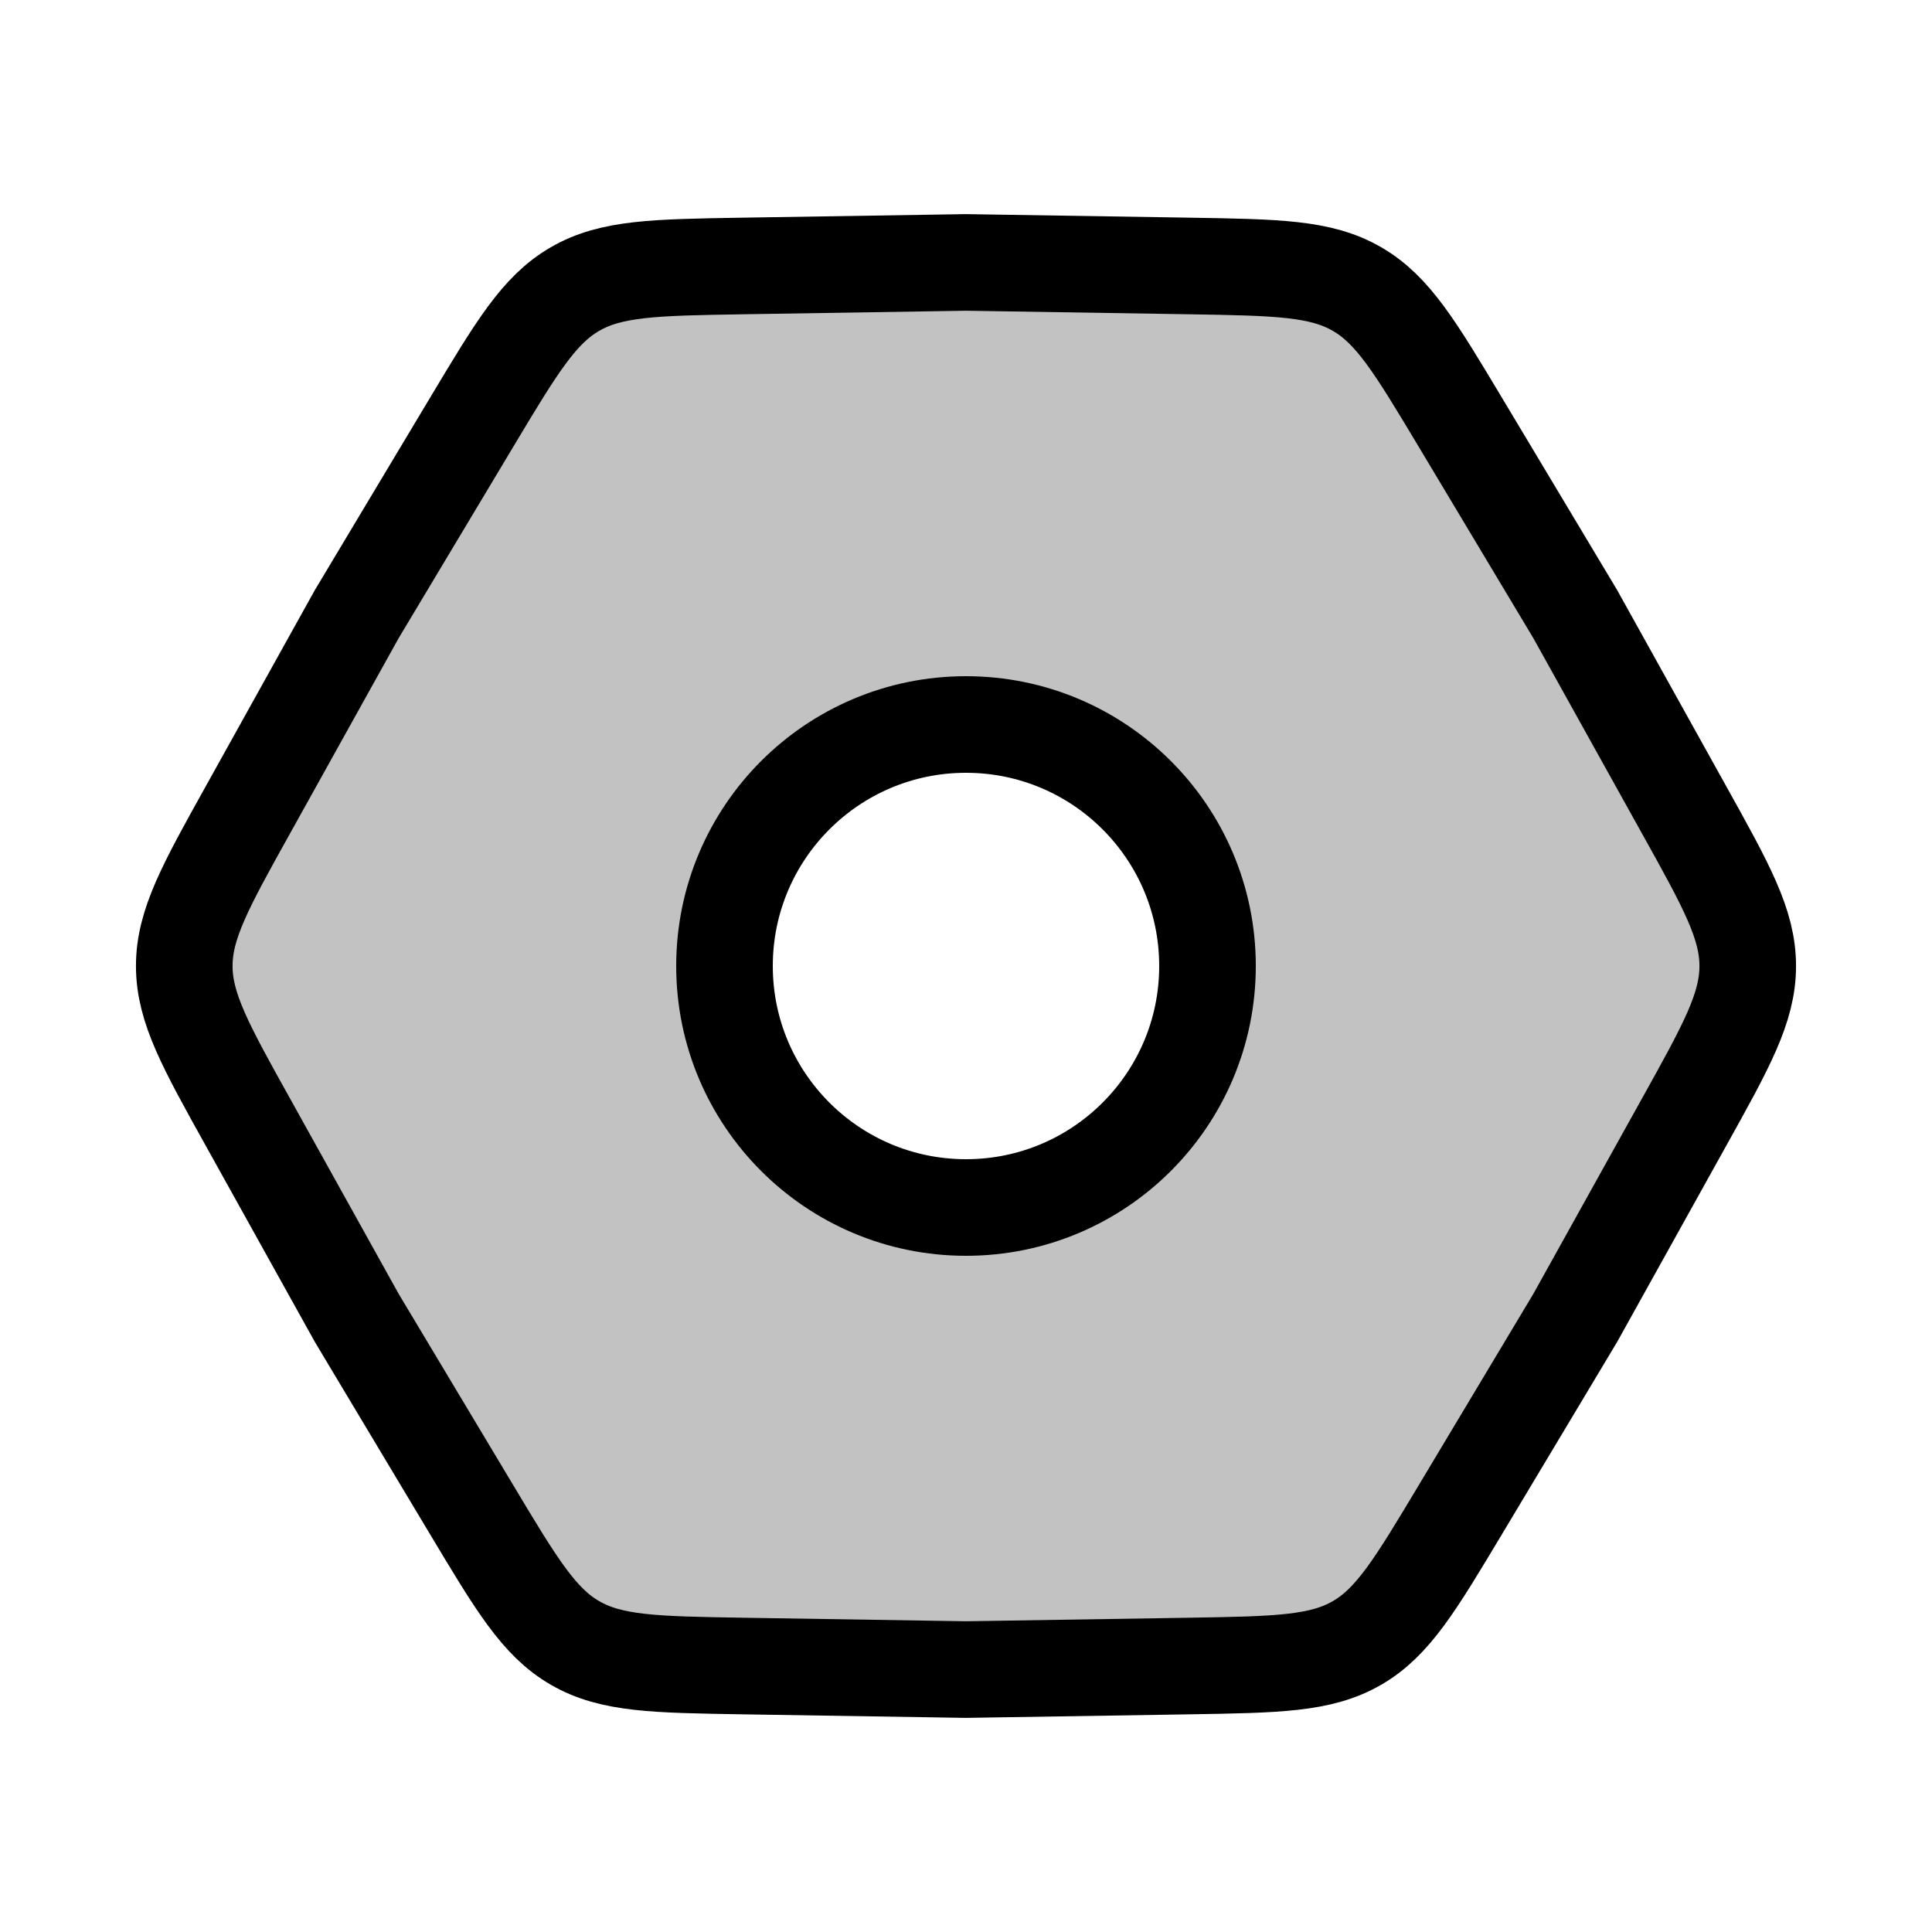 <svg width="24" height="24" viewBox="0 0 24 24" fill="none" xmlns="http://www.w3.org/2000/svg">
<path fill-rule="evenodd" clip-rule="evenodd" d="M2.289 12C2.289 12.519 2.553 12.994 3.082 13.944L4.431 16.37L5.857 18.751C6.416 19.684 6.695 20.151 7.144 20.41C7.594 20.67 8.137 20.678 9.225 20.696L12 20.74L14.775 20.696C15.863 20.678 16.406 20.67 16.856 20.41C17.305 20.151 17.584 19.684 18.143 18.751L19.569 16.37L20.918 13.944C21.447 12.994 21.711 12.519 21.711 12C21.711 11.481 21.447 11.006 20.918 10.056L19.569 7.63L18.143 5.249C17.584 4.316 17.305 3.849 16.856 3.59C16.406 3.33 15.863 3.322 14.775 3.304L12 3.26L9.225 3.304C8.137 3.322 7.594 3.33 7.144 3.59C6.695 3.849 6.416 4.316 5.857 5.249L5.857 5.249L4.431 7.63L3.082 10.056C2.553 11.006 2.289 11.481 2.289 12ZM12 15C13.657 15 15 13.657 15 12C15 10.343 13.657 9 12 9C10.343 9 9 10.343 9 12C9 13.657 10.343 15 12 15Z" fill="currentColor" fill-opacity="0.24"/>
<path d="M3.082 13.944C2.553 12.994 2.289 12.519 2.289 12C2.289 11.481 2.553 11.006 3.082 10.056L4.431 7.63L5.857 5.249C6.416 4.316 6.695 3.849 7.144 3.59C7.594 3.33 8.137 3.322 9.225 3.304L12 3.26L14.775 3.304C15.863 3.322 16.406 3.33 16.856 3.59C17.305 3.849 17.584 4.316 18.143 5.249L19.569 7.63L20.918 10.056C21.447 11.006 21.711 11.481 21.711 12C21.711 12.519 21.447 12.994 20.918 13.944L19.569 16.37L18.143 18.751C17.584 19.684 17.305 20.151 16.856 20.41C16.406 20.67 15.863 20.678 14.775 20.696L12 20.74L9.225 20.696C8.137 20.678 7.594 20.67 7.144 20.41C6.695 20.151 6.416 19.684 5.857 18.751L4.431 16.37L3.082 13.944Z" stroke="currentColor" stroke-width="1.2"/>
<circle cx="12" cy="12" r="3" stroke="currentColor" stroke-width="1.2"/>
</svg>
